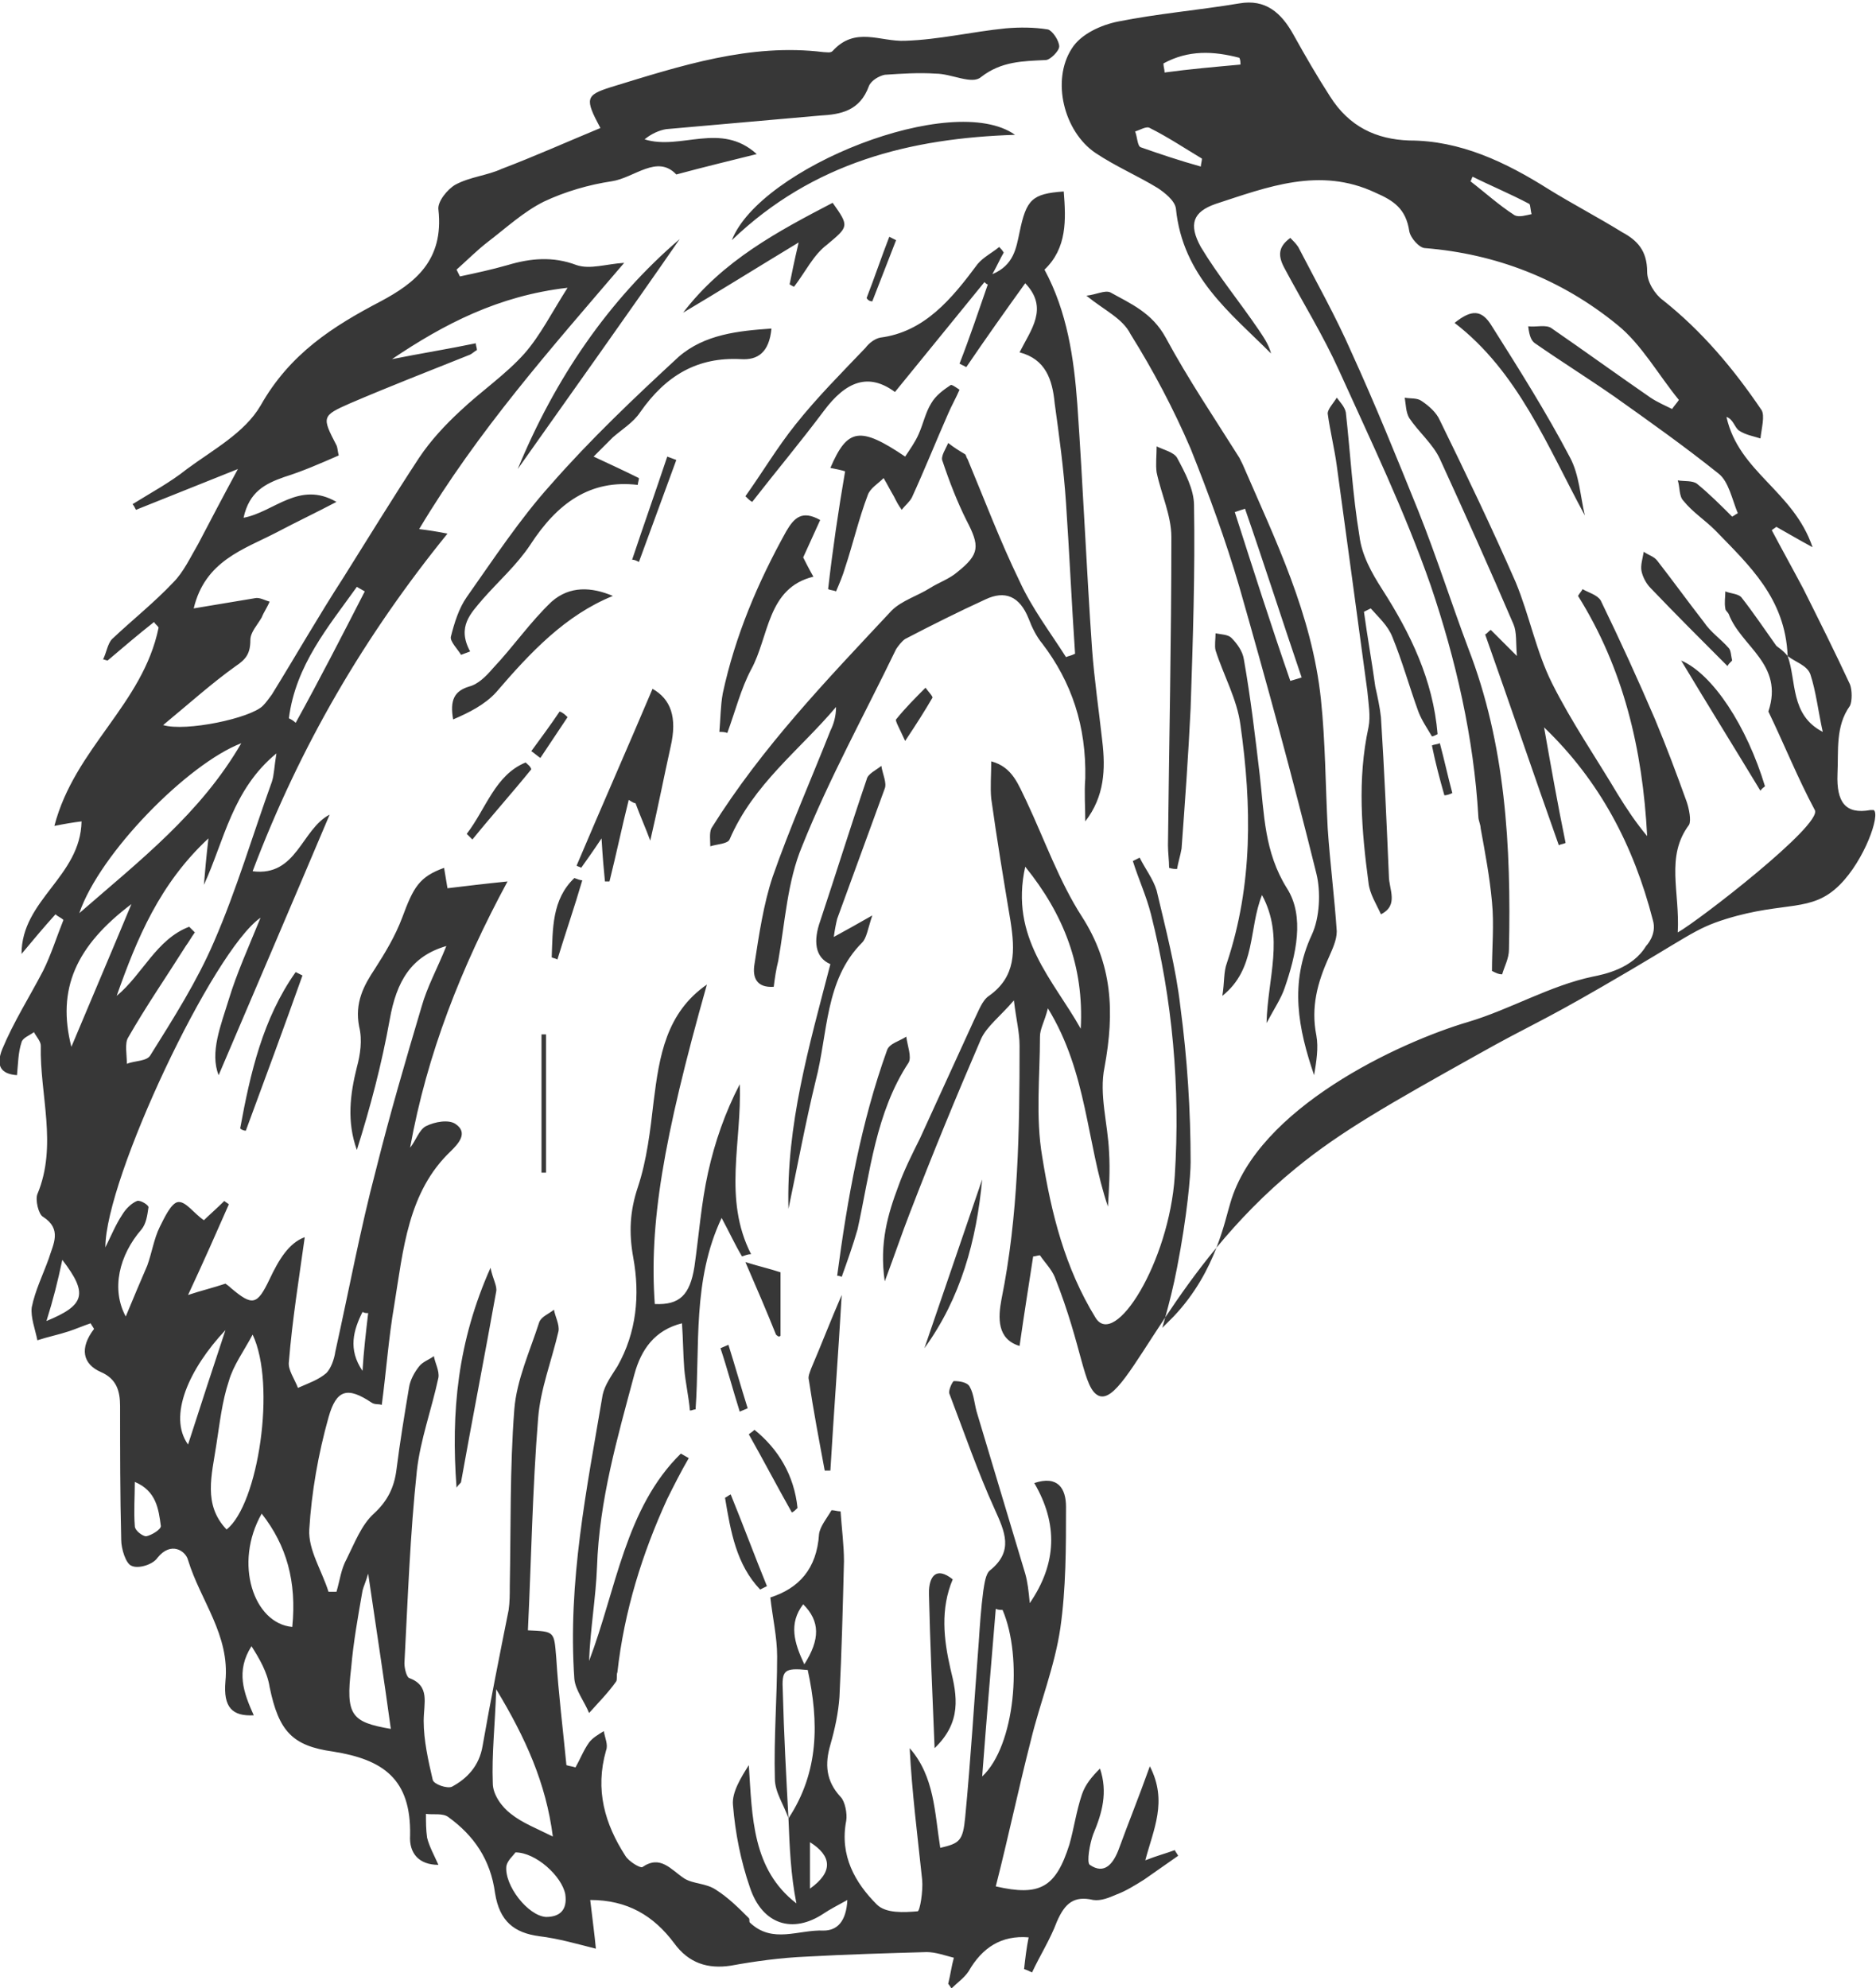 <svg version="1.1" id="图层_1" x="0px" y="0px" width="165.6px" height="175.5px" viewBox="0 0 165.6 175.5" enable-background="new 0 0 165.6 175.5" xml:space="preserve" xmlns="http://www.w3.org/2000/svg" xmlns:xlink="http://www.w3.org/1999/xlink" xmlns:xml="http://www.w3.org/XML/1998/namespace">
  <path fill="#373737" d="M109.4,40.4c-2.2-3.5-4.5-6.9-6.5-10.6c-1.2-2.2-3.1-3-4.9-4c-0.5-0.2-1.2,0.2-2.1,0.3
	c1.6,1.3,3.2,2,3.9,3.4c2,3.2,3.8,6.6,5.3,10.1c1.6,4,3.1,8.1,4.3,12.2c2.4,8.4,4.7,16.8,6.8,25.3c0.4,1.6,0.3,3.9-0.4,5.4
	c-2,4.3-1.2,8.3,0.2,12.4c0.2-1.2,0.4-2.4,0.2-3.5c-0.5-2.5,0.1-4.7,1.1-6.9c0.3-0.7,0.7-1.5,0.7-2.3c-0.2-3-0.6-6.1-0.8-9.1
	c-0.2-3.8-0.2-7.6-0.6-11.4c-0.8-7.5-4-14-6.9-20.7C109.6,40.8,109.5,40.6,109.4,40.4z M114.9,59.8c-0.3,0.1-0.7,0.2-1,0.3
	c-1.7-4.9-3.3-9.9-4.9-14.9c0.3-0.1,0.6-0.2,0.9-0.3C111.6,49.8,113.2,54.8,114.9,59.8z M111.8,90.3c0.1-4,1.6-7.6-0.4-11.3
	c-1.2,3-0.5,6.5-3.5,8.9c0.2-1.2,0.1-2.1,0.4-2.9c2.3-6.9,2.2-13.9,1.2-21c-0.3-2.3-1.5-4.4-2.2-6.6c-0.1-0.4,0-1,0-1.5
	c0.5,0.1,1.1,0.1,1.4,0.4c0.5,0.5,1,1.2,1.1,1.9c0.6,3.4,1,6.8,1.4,10.2c0.4,3.5,0.4,6.8,2.4,10c1.6,2.5,0.8,5.9-0.2,8.8
	C113.1,88.1,112.5,89,111.8,90.3z M52.7,138.3c-0.1,2.7-0.6,5.5-0.7,8.3c2.4-6.3,3.2-13.5,8.1-18.3c0.2,0.1,0.5,0.3,0.7,0.4
	c-0.7,1.2-1.3,2.4-1.9,3.6c-2.2,4.8-3.8,9.9-4.4,15.3c-0.1,0.2,0,0.6-0.1,0.8c-0.7,1-1.6,1.9-2.4,2.8c-0.4-1-1.2-2-1.3-3
	c-0.6-8.6,1.1-16.8,2.5-25.1c0.2-0.9,0.8-1.7,1.3-2.5c1.7-3,2-6.3,1.4-9.6c-0.4-2.2-0.3-4.1,0.4-6.2c0.8-2.4,1.1-5,1.4-7.6
	c0.5-4,1.1-7.8,4.7-10.3c-3.9,13.8-5.1,21.2-4.6,28.2c2.2,0.1,3.1-0.8,3.5-3.3c0.4-2.8,0.6-5.6,1.2-8.3s1.5-5.3,2.8-7.8
	c0.2,5.1-1.5,10.1,1,15c-0.3,0-0.5,0.1-0.8,0.2c-0.6-1-1.1-2.1-1.8-3.4c-2.6,5.5-1.9,11.3-2.3,16.9c-0.2,0-0.3,0.1-0.5,0.1
	c-0.1-1.2-0.4-2.5-0.5-3.7c-0.1-1.3-0.1-2.6-0.2-4c-2.4,0.6-3.6,2.3-4.2,4.5C54.5,126.9,52.9,132.4,52.7,138.3z M103.1,74.6
	c0.1-9.1,0.3-18.1,0.3-27.2c0-1.9-0.9-3.8-1.3-5.7c-0.1-0.7,0-1.5,0-2.3c0.6,0.3,1.5,0.5,1.8,1c0.7,1.3,1.5,2.8,1.5,4.2
	c0.1,5.9-0.1,11.9-0.3,17.9c-0.2,4.2-0.5,8.3-0.8,12.4c-0.1,0.6-0.3,1.2-0.4,1.8c-0.2,0-0.4,0-0.7-0.1
	C103.2,75.9,103.1,75.3,103.1,74.6z M50.1,63.3c-0.8,1.2-1.6,2.4-2.4,3.6c-0.3-0.2-0.5-0.4-0.8-0.6c0.8-1.1,1.7-2.3,2.5-3.5
	C49.7,62.9,49.9,63.1,50.1,63.3z M101.1,164.2c0.7-2.7,2-5.2,0.4-8.3c-1,2.8-1.9,5-2.7,7.2c-0.5,1.4-1.3,2.4-2.6,1.5
	c-0.3-0.2,0-1.9,0.3-2.7c0.8-1.9,1.3-3.7,0.6-5.8c-0.7,0.7-1.3,1.4-1.6,2.3c-0.5,1.5-0.7,3-1.1,4.4c-1.2,3.8-2.6,4.6-6.5,3.7
	c1.1-4.3,2-8.6,3.1-12.9c0.8-3.3,2.1-6.5,2.6-9.9c0.5-3.5,0.5-7.1,0.5-10.7c0-1.6-0.7-2.8-2.8-2.1c2.1,3.6,2,7.1-0.4,10.6
	c-0.1-1.1-0.2-1.9-0.4-2.6c-1.4-4.7-2.8-9.3-4.2-14c-0.3-0.9-0.3-1.8-0.7-2.5c-0.2-0.4-0.9-0.5-1.4-0.5c-0.1,0-0.5,0.8-0.4,1.1
	c1.3,3.4,2.5,6.9,4,10.2c0.9,2,1.7,3.7-0.4,5.4c-0.4,0.3-0.5,1.2-0.6,1.8c-0.2,1.5-0.3,3-0.4,4.5c-0.4,5.2-0.7,10.3-1.2,15.5
	c-0.2,2.1-0.5,2.3-2.2,2.7c-0.5-3.1-0.5-6.3-2.7-8.8c0.2,3.9,0.7,7.8,1.1,11.6c0.1,1-0.2,2.8-0.4,2.8c-1.2,0.1-2.8,0.2-3.6-0.6
	c-1.9-1.9-3.3-4.3-2.7-7.4c0.1-0.6-0.1-1.7-0.5-2.1c-1.3-1.4-1.4-2.9-0.9-4.6c0.4-1.4,0.7-2.8,0.8-4.2c0.2-4,0.3-8,0.4-12
	c0-1.4-0.2-2.9-0.3-4.4c-0.3,0-0.5-0.1-0.8-0.1c-0.4,0.7-1,1.4-1.1,2.1c-0.2,3.1-1.8,4.8-4.3,5.6c0.2,1.8,0.6,3.5,0.6,5.2
	c0,3.6-0.3,7.2-0.2,10.8c0,1.2,0.8,2.3,1.2,3.5c-0.2-3.7-0.4-7.4-0.5-11.2c-0.1-1.9,0.1-2.1,2.2-1.9c1,4.6,1,9-1.7,13.1
	c0.1,2.5,0.2,5,0.7,7.5c-3.9-3-3.9-7.6-4.2-12.2c-0.7,1.1-1.5,2.4-1.4,3.5c0.2,2.5,0.7,5,1.5,7.3c1.1,3.3,3.8,4.1,6.5,2.3
	c0.6-0.4,1.2-0.7,2.1-1.2c-0.1,1.9-0.9,2.7-2.1,2.7c-2.2-0.1-4.5,1.2-6.5-0.7c-0.1-0.1,0-0.3-0.1-0.4c-0.9-0.9-1.8-1.8-2.9-2.5
	c-0.9-0.6-2-0.5-2.8-1c-1.2-0.8-2.1-2.1-3.7-1c-0.2,0.1-1.2-0.5-1.5-1c-1.8-2.8-2.7-5.8-1.7-9.3c0.2-0.5-0.1-1.1-0.2-1.7
	c-0.5,0.3-1,0.6-1.3,1c-0.5,0.7-0.8,1.5-1.2,2.2c-0.3-0.1-0.5-0.1-0.8-0.2c-0.3-3.1-0.7-6.3-0.9-9.5c-0.2-2.3-0.1-2.3-2.5-2.4
	c0.3-6.2,0.4-12.5,0.9-18.7c0.2-2.6,1.2-5.1,1.8-7.7c0.1-0.6-0.3-1.3-0.4-1.9c-0.5,0.4-1.1,0.6-1.3,1.1c-0.8,2.5-2,5.1-2.2,7.7
	c-0.4,5.2-0.3,10.4-0.4,15.6c0,0.7,0,1.4-0.1,2.1c-0.8,4-1.6,8-2.3,12c-0.3,1.8-1.4,2.9-2.7,3.6c-0.4,0.2-1.6-0.2-1.7-0.6
	c-0.4-1.7-0.8-3.5-0.8-5.2c0-1.6,0.6-3.1-1.3-3.8c-0.2-0.1-0.4-0.8-0.4-1.3c0.3-5.7,0.5-11.4,1.1-17c0.3-2.7,1.3-5.4,1.9-8.2
	c0.1-0.6-0.3-1.3-0.4-1.9c-0.4,0.3-1,0.5-1.3,0.9c-0.4,0.5-0.8,1.2-0.9,1.9c-0.4,2.4-0.8,4.8-1.1,7.2c-0.2,1.6-0.8,2.8-2,3.9
	c-1.1,1-1.7,2.6-2.4,4c-0.5,0.9-0.6,1.9-0.9,2.9c-0.3,0-0.5,0-0.7,0c-0.6-1.9-1.8-3.7-1.7-5.5c0.2-3.3,0.8-6.7,1.7-9.9
	c0.7-2.5,1.7-2.7,3.8-1.3c0.3,0.2,0.6,0.1,0.9,0.2c0.4-3,0.6-5.9,1.1-8.8c0.8-4.9,1.2-10,5-13.6c0.6-0.6,1.6-1.6,0.4-2.4
	c-0.6-0.4-1.8-0.2-2.6,0.2c-0.6,0.3-0.9,1.3-1.4,1.9c1.5-8.3,4.5-15.9,8.6-23.5c-2,0.2-3.6,0.4-5.3,0.6c-0.1-0.6-0.2-1.2-0.3-1.8
	c-2.2,0.8-2.7,1.7-3.7,4.4c-0.6,1.6-1.5,3.1-2.4,4.5c-1,1.5-1.8,3-1.4,5.1c0.3,1.2,0.1,2.5-0.2,3.6c-0.6,2.4-0.9,4.8,0,7.3
	c1.2-3.8,2.2-7.6,2.9-11.5c0.6-3.4,1.9-5.6,5-6.5c-0.8,2-1.7,3.6-2.2,5.4c-1.4,4.7-2.8,9.5-4,14.3c-1.4,5.3-2.4,10.7-3.6,16.1
	c-0.1,0.7-0.4,1.5-0.8,1.9c-0.7,0.6-1.6,0.9-2.5,1.3c-0.3-0.8-0.9-1.6-0.8-2.3c0.3-3.7,0.9-7.4,1.4-11c-1.4,0.5-2.3,2-3.1,3.7
	c-1.1,2.3-1.5,2.4-3.4,0.8c-0.2-0.2-0.5-0.4-0.5-0.4c-1.2,0.4-2.1,0.6-3.3,1c1.4-3,2.5-5.5,3.6-8c-0.1-0.1-0.3-0.2-0.4-0.3
	c-0.7,0.7-1.4,1.3-1.8,1.7c-0.9-0.6-1.6-1.7-2.3-1.6c-0.6,0.1-1.2,1.4-1.6,2.2c-0.5,1-0.7,2.3-1.1,3.4c-0.6,1.4-1.2,2.8-1.9,4.5
	c-1.3-2.4-0.6-5.4,1.4-7.7c0.4-0.5,0.5-1.2,0.6-1.9c0.1-0.2-0.7-0.7-1-0.6c-0.5,0.2-1,0.7-1.3,1.2c-0.6,0.9-1,1.9-1.5,2.9
	C9.3,104,18.8,83.9,23,81c-1.1,2.7-2.1,4.9-2.8,7.2s-1.7,4.7-0.9,6.7c3.2-7.5,6.5-15.2,9.8-23c-2.5,1.3-2.9,5.5-6.8,5
	c4.2-11.1,9.9-20.8,17.2-29.8c-1-0.2-1.7-0.3-2.5-0.4c5.2-8.7,11.6-15.9,18.1-23.5c-1.6,0.1-3,0.6-4.2,0.2c-2.1-0.8-4.1-0.6-6.1,0
	c-1.4,0.4-2.8,0.7-4.2,1c-0.1-0.2-0.2-0.4-0.3-0.6c0.9-0.8,1.8-1.7,2.7-2.4c1.7-1.3,3.2-2.7,5-3.6c1.9-0.9,4-1.5,6-1.8
	s4-2.4,5.7-0.6c2.6-0.7,4.7-1.2,7.1-1.8c-3.2-2.9-6.7-0.3-9.9-1.3c0.6-0.5,1.3-0.8,1.9-0.9c4.5-0.4,9.1-0.8,13.6-1.2
	c1.8-0.1,3.5-0.4,4.3-2.6c0.2-0.5,0.9-0.9,1.4-1c1.5-0.1,3-0.2,4.5-0.1c1.4,0,3.2,1,4,0.3c1.8-1.4,3.7-1.4,5.7-1.5
	c0.4,0,1.2-0.8,1.2-1.2c0-0.5-0.6-1.4-1-1.5c-1.2-0.2-2.5-0.2-3.7-0.1c-3,0.3-5.9,1-8.9,1.1c-2.2,0.1-4.4-1.3-6.4,0.9
	c-0.2,0.2-0.5,0.1-0.8,0.1c-6.5-0.8-12.6,1.2-18.8,3.1c-2.2,0.7-2.3,1-0.9,3.6c-2.9,1.2-5.8,2.5-8.7,3.6c-1.3,0.6-2.8,0.7-4.1,1.4
	c-0.7,0.4-1.6,1.5-1.5,2.2c0.5,4.5-2.1,6.5-5.1,8.1c-4.2,2.2-8,4.6-10.6,9.2c-1.4,2.4-4.2,3.9-6.5,5.6c-1.5,1.2-3.2,2.1-4.8,3.1
	c0.1,0.1,0.2,0.3,0.3,0.5c3-1.2,6-2.4,9-3.6c-1.3,2.4-2.4,4.5-3.5,6.6c-0.7,1.2-1.3,2.5-2.2,3.4c-1.7,1.8-3.6,3.3-5.4,5
	c-0.4,0.4-0.5,1.2-0.8,1.8c0.1,0,0.3,0.1,0.4,0.1c1.3-1.1,2.7-2.3,4.1-3.4c0.1,0.2,0.3,0.3,0.4,0.5C12.6,62.2,6.6,66,4.8,72.9
	c1-0.2,1.6-0.3,2.4-0.4c-0.1,4.9-5.3,6.9-5.3,11.7c1-1.2,2-2.4,3-3.5c0.2,0.2,0.5,0.3,0.7,0.5c-0.6,1.5-1.1,3.1-1.8,4.5
	c-1.2,2.3-2.6,4.5-3.6,6.9c-0.6,1.5-0.1,2.2,1.3,2.3c0.1-1,0.1-2,0.4-2.9C2,91.6,2.6,91.4,3,91.1c0.2,0.4,0.6,0.8,0.6,1.2
	c-0.1,4.3,1.5,8.8-0.3,13.1c-0.2,0.5,0.1,1.8,0.5,2c1.7,1.1,0.9,2.4,0.5,3.7c-0.5,1.4-1.2,2.8-1.5,4.3c-0.1,0.9,0.3,1.9,0.5,2.9
	c0.9-0.3,1.9-0.5,2.8-0.8c0.6-0.2,1.3-0.5,1.9-0.7c0.1,0.2,0.2,0.3,0.3,0.5c-1.3,1.7-1,3.1,0.6,3.8c1.4,0.6,1.7,1.7,1.7,3
	c0,3.9,0,7.9,0.1,11.8c0,0.8,0.4,2.1,0.9,2.3c0.6,0.3,1.9-0.1,2.3-0.7c1.2-1.5,2.5-0.6,2.7,0.2c1.1,3.6,3.7,6.6,3.3,10.7
	c-0.2,2.3,0.6,3.1,2.5,3c-0.9-2-1.6-3.9-0.2-6.1c0.7,1.1,1.4,2.3,1.6,3.6c0.8,3.9,2,5.2,5.6,5.7c4.4,0.7,6.9,2.4,6.8,7.4
	c-0.1,1.6,0.8,2.6,2.5,2.6c-0.4-0.9-0.8-1.6-1-2.4c-0.1-0.7-0.1-1.4-0.1-2.1c0.6,0.1,1.5-0.1,2,0.3c2.2,1.6,3.7,3.7,4.1,6.7
	c0.4,2.5,1.7,3.5,3.9,3.8c1.7,0.2,3.4,0.7,5,1.1c-0.1-1.1-0.3-2.6-0.5-4.3c3.3,0,5.6,1.4,7.4,3.8c1.3,1.8,3,2.3,5,2
	c2.2-0.4,4.4-0.7,6.7-0.8c3.6-0.2,7.1-0.3,10.6-0.4c0.8,0,1.6,0.3,2.4,0.5c-0.2,0.7-0.3,1.5-0.5,2.3c0.1,0.1,0.2,0.3,0.3,0.4
	c0.5-0.5,1.1-0.9,1.5-1.5c1.2-2.1,2.9-3.2,5.3-3c-0.2,1-0.3,1.9-0.4,2.8c0.3,0.1,0.5,0.2,0.7,0.3c0.7-1.5,1.6-2.9,2.2-4.5
	c0.7-1.6,1.5-2.3,3.2-1.9c0.7,0.1,1.4-0.2,2.1-0.5c0.8-0.3,1.6-0.8,2.4-1.3c1-0.7,2-1.4,3-2.1c-0.1-0.2-0.2-0.3-0.3-0.5
	C102.9,163.6,102.1,163.8,101.1,164.2z M71,146.9c-0.9-1.9-1.4-3.6-0.1-5.3C72.4,143.1,72.4,144.7,71,146.9z M71.5,166.7
	c0-1.7,0-2.9,0-4.1C73.4,163.8,73.6,165.2,71.5,166.7z M32,115.8c0.2,0.1,0.3,0.1,0.5,0.1c-0.2,1.7-0.4,3.4-0.5,5.1
	C30.7,119.1,31.2,117.4,32,115.8z M24,69c-1.7,4.7-3.1,9.5-5.1,14.1c-1.5,3.5-3.6,6.8-5.6,10c-0.3,0.6-1.4,0.5-2.1,0.8
	c0-0.8-0.2-1.8,0.1-2.3c1.6-2.8,3.4-5.4,5.1-8.1c0.3-0.4,0.5-0.8,0.8-1.2c-0.2-0.2-0.3-0.3-0.5-0.5c-2.9,1.1-4.1,4.2-6.4,6.1
	c1.8-5.1,3.8-9.9,8.1-13.9c-0.2,1.7-0.3,2.9-0.4,4.1c1.8-3.9,2.5-8.4,6.4-11.6C24.2,67.7,24.2,68.4,24,69z M26.1,63.8
	c-0.2-0.2-0.4-0.3-0.6-0.4c0.6-4.7,3.5-8.1,6-11.6c0.2,0.1,0.5,0.3,0.7,0.4C30.2,56.1,28.2,60,26.1,63.8z M20.8,58.8
	c0.9-0.6,1.3-1.1,1.3-2.3c0-0.7,0.6-1.3,1-2c0.2-0.5,0.5-0.9,0.7-1.4c-0.4-0.1-0.9-0.4-1.3-0.3c-1.8,0.3-3.6,0.6-5.4,0.9
	c1-4.2,4.4-5.2,7.3-6.7c1.7-0.9,3.4-1.7,5.3-2.7c-3.3-1.9-5.5,0.9-8.2,1.4c0.5-2.3,1.9-3,3.6-3.6c1.6-0.5,3.2-1.2,4.8-1.9
	c-0.1-0.4-0.1-0.7-0.2-0.9c-1.3-2.5-1.3-2.6,1.2-3.7c3.5-1.5,7.1-2.9,10.6-4.3c0.2-0.1,0.4-0.3,0.6-0.4c0-0.2-0.1-0.4-0.1-0.6
	c-2.4,0.5-4.9,0.9-7.4,1.4c4.6-3.1,9.4-5.6,15.5-6.3c-1.4,2.2-2.4,4.2-3.8,5.8c-1.7,1.9-3.8,3.3-5.7,5.1c-1.3,1.2-2.6,2.6-3.6,4.1
	c-2.3,3.5-4.5,7.1-6.7,10.6c-2.2,3.4-4.2,6.9-6.3,10.3c-0.3,0.4-0.5,0.7-0.8,1c-1.1,1.1-6.8,2.3-8.8,1.7
	C16.7,62.1,18.7,60.3,20.8,58.8z M21.3,65.6c-3.6,6.2-8.9,10.3-14.3,15C8.8,75.3,16.6,67.4,21.3,65.6z M4.1,116.6
	c0.6-1.9,1-3.5,1.4-5.4C7.8,114.2,7.5,115.2,4.1,116.6z M6.3,92.4c-1.3-5.1,0.4-8.9,5.3-12.6C9.9,83.9,8.1,88.1,6.3,92.4z
	 M12.9,135.6c-0.3,0-1-0.5-1-0.9c-0.1-1.3,0-2.6,0-3.9c1.9,0.8,2.1,2.4,2.3,3.9C14.2,135,13.4,135.5,12.9,135.6z M19.9,117.4
	c-1.1,3.3-2.2,6.7-3.3,10.1C14.8,125,16.7,120.8,19.9,117.4z M20,135c-2.1-2.2-1.3-4.8-0.9-7.5c0.3-1.9,0.5-3.8,1.1-5.6
	c0.4-1.4,1.3-2.6,2.1-4.1C24.4,122.2,22.8,132.8,20,135z M25.8,143.6c-3.4-0.3-5.2-5.6-2.7-10C25.3,136.4,26.2,139.6,25.8,143.6z
	 M31,147.2c0.2-2.3,0.6-4.5,1-6.8c0.1-0.4,0.3-0.8,0.5-1.5c0.7,4.8,1.4,9.3,2,13.7C31,152,30.5,151.4,31,147.2z M43.5,157.4
	c-0.1-2.6,0.2-5.1,0.3-8.3c2.6,4.3,4.4,8.3,5,13c-1.4-0.7-2.7-1.2-3.7-2C44.3,159.5,43.5,158.4,43.5,157.4z M48.2,169.2
	c-1.6-0.1-3.7-2.8-3.5-4.5c0.1-0.5,0.6-0.9,0.8-1.2c1.8,0,4.1,2.1,4.4,3.7C50.1,168.6,49.4,169.2,48.2,169.2z M87.9,142
	c0.2,0.1,0.4,0.1,0.6,0.1c1.8,4.2,1.1,12-1.8,14.7C87.1,151.5,87.5,146.8,87.9,142z M47.8,103.5c0-4.1,0-8.1,0-12.2
	c0.1,0,0.3,0,0.4,0c0,4.1,0,8.1,0,12.2C48.1,103.5,47.9,103.5,47.8,103.5z M92.2,23.8c2,3.7,2.6,7.8,2.9,11.9
	c0.5,7.2,0.8,14.4,1.3,21.6c0.2,2.7,0.6,5.4,0.9,8.1c0.3,2.5,0.2,4.9-1.5,7.1c0-1.3-0.1-2.5,0-3.8c0.1-4.6-1.2-8.5-3.8-11.9
	c-0.5-0.6-0.9-1.4-1.2-2.2c-0.8-2-2.1-2.5-3.8-1.7c-2.4,1.1-4.8,2.3-7.1,3.5c-0.3,0.2-0.6,0.6-0.8,0.9c-2.8,5.8-5.9,11.4-8.3,17.4
	c-1.3,3.1-1.5,6.7-2.1,10.1c-0.2,0.8-0.3,1.5-0.4,2.3c-1.5,0.1-1.9-0.8-1.7-2c0.4-2.6,0.8-5.3,1.6-7.7c1.5-4.3,3.4-8.6,5.1-12.9
	c0.3-0.6,0.5-1.3,0.5-2.1c-3.2,3.8-7.3,6.8-9.4,11.7c-0.2,0.4-1.1,0.4-1.7,0.6c0-0.5-0.1-1.2,0.1-1.6C67.3,65.9,73,60,78.7,53.9
	c0.9-0.9,2.3-1.3,3.4-2c0.8-0.5,1.7-0.8,2.4-1.4c2-1.6,2-2.3,0.8-4.6c-0.8-1.6-1.5-3.4-2.1-5.2c-0.2-0.4,0.3-1.1,0.5-1.6
	c0.5,0.4,1,0.7,1.5,1c0.1,0.1,0.1,0.3,0.2,0.4c1.5,3.6,2.9,7.3,4.6,10.8c1.1,2.4,2.7,4.5,4.1,6.7c0.2-0.1,0.4-0.1,0.8-0.3
	c-0.3-4.4-0.5-8.9-0.8-13.3c-0.2-3-0.6-5.9-1-8.8c-0.2-2.1-0.8-3.9-3.1-4.5c1-2,2.6-3.9,0.5-6.1c-1.8,2.5-3.5,4.9-5.2,7.4
	c-0.2-0.1-0.4-0.2-0.6-0.3c0.9-2.3,1.7-4.7,2.5-7c-0.1,0-0.2-0.1-0.3-0.2c-2.6,3.2-5.3,6.5-7.9,9.7c-2.3-1.7-4.3-1-6.3,1.7
	c-2.1,2.8-4.2,5.3-6.3,8c-0.2-0.1-0.4-0.3-0.6-0.5c1.5-2.1,2.8-4.3,4.4-6.3c1.9-2.4,4.1-4.6,6.2-6.8c0.3-0.4,0.8-0.8,1.3-0.9
	c3.9-0.5,6.3-3.4,8.6-6.5c0.5-0.6,1.3-1,1.9-1.5c0.1,0.1,0.3,0.3,0.4,0.5c-0.3,0.5-0.5,1-1,1.9c1.9-0.8,2.1-2.3,2.4-3.7
	c0.6-2.9,1.1-3.4,3.9-3.6C94.1,19.4,94.2,21.9,92.2,23.8z M127.5,70.2c-0.4-1.4-0.8-2.9-1.1-4.4c0.2-0.1,0.5-0.1,0.7-0.2
	c0.4,1.5,0.7,2.9,1.1,4.4C128,70.1,127.7,70.2,127.5,70.2z M131.7,85.7c0-2,0.2-4.1,0-6.1c-0.2-2.2-0.6-4.3-1-6.5
	c0-0.3-0.2-0.7-0.2-1c-0.4-7-2-13.9-4.2-20.4c-2.3-6.6-5.3-12.8-8.1-19c-1.4-3.1-3.2-6-4.8-9c-0.6-1.1-0.6-1.9,0.5-2.7
	c0.3,0.3,0.5,0.5,0.7,0.8c1.6,3.1,3.3,6.1,4.7,9.3c2.1,4.6,4,9.3,5.9,14c1.6,4,2.9,8.1,4.4,12.1c3.3,8.5,3.8,17.5,3.6,26.6
	c0,0.8-0.4,1.5-0.6,2.2C132.3,86,132.1,85.9,131.7,85.7z M121,53.7c-0.2,0.1-0.4,0.2-0.6,0.3c0.3,2.2,0.7,4.4,1,6.6
	c0.2,0.9,0.4,1.8,0.5,2.7c0.3,4.7,0.5,9.3,0.7,14c0,1.2,0.9,2.6-0.7,3.4c-0.4-0.9-1-1.8-1.1-2.8c-0.6-4.5-1-9.1,0-13.7
	c0.2-1,0-2.1-0.1-3.2c-0.9-6.7-1.8-13.3-2.7-19.9c-0.2-1.5-0.6-3.1-0.8-4.6c0-0.4,0.5-0.9,0.8-1.4c0.3,0.4,0.7,0.8,0.8,1.3
	c0.4,3.6,0.6,7.3,1.2,10.9c0.2,1.7,1.1,3.3,2,4.7c2.5,3.9,4.5,8,4.9,12.8c-0.2,0.1-0.4,0.2-0.5,0.2c-0.4-0.7-0.9-1.4-1.2-2.2
	c-0.8-2.2-1.4-4.4-2.3-6.6C122.5,55.2,121.7,54.5,121,53.7z M86.7,104.1c-0.5,5.4-1.9,10.5-5.1,14.9C83.3,114,85,109.1,86.7,104.1z
	 M84.1,139.4c-1.1,2.6-0.8,5.3-0.2,7.9c0.6,2.4,1,4.7-1.4,7c-0.2-4.9-0.4-9.3-0.5-13.7C82,139.2,82.6,138.2,84.1,139.4z M73.1,52
	c0.4-3.5,0.9-6.9,1.5-10.4c-0.3-0.1-0.8-0.2-1.3-0.3c1.5-3.5,2.6-3.7,6.6-1c0.4-0.6,0.9-1.3,1.2-2c0.4-0.9,0.6-1.9,1.1-2.7
	c0.4-0.7,1.1-1.2,1.7-1.6c0.1-0.1,0.5,0.2,0.8,0.4c-0.3,0.7-0.7,1.4-1,2.1c-1.1,2.5-2.1,5-3.2,7.4c-0.2,0.4-0.6,0.7-0.9,1.1
	c-0.3-0.4-0.5-0.8-0.7-1.2c-0.3-0.5-0.6-1.1-0.9-1.6c-0.5,0.5-1.2,0.9-1.4,1.5c-0.8,2.1-1.3,4.3-2,6.4c-0.2,0.7-0.5,1.4-0.8,2.1
	C73.6,52.1,73.3,52.1,73.1,52z M43.3,111.9c0.2,1,0.6,1.6,0.5,2.1c-1,5.6-2.1,11.2-3.1,16.8c0,0.1-0.2,0.2-0.4,0.5
	C39.8,124.6,40.4,118.4,43.3,111.9z M21.2,99.6c0.9-4.9,2-9.7,4.9-13.8c0.2,0.1,0.4,0.2,0.6,0.3c-1.6,4.5-3.3,9.1-5,13.7
	C21.5,99.8,21.3,99.7,21.2,99.6z M82.3,61.6c-0.7,1.2-1.4,2.3-2.4,3.8c-0.5-1.1-0.9-1.8-0.8-1.9c0.8-1,1.7-1.9,2.6-2.8
	C81.9,61,82.4,61.5,82.3,61.6z M72,95.4c-0.9,3.7-1.6,7.5-2.4,11.3c-0.2-7.4,1.8-14.3,3.7-21.6c-1.4-0.6-1.5-2.1-0.9-3.8
	c1.4-4.2,2.7-8.4,4.1-12.5c0.1-0.5,0.8-0.8,1.3-1.2c0.1,0.7,0.5,1.5,0.3,2c-1.4,3.8-2.8,7.7-4.2,11.5c-0.1,0.4-0.2,0.9-0.3,1.6
	c1.1-0.6,2-1.1,3.4-1.9c-0.4,1.2-0.5,2-0.9,2.4C72.8,86.5,73.1,91.2,72,95.4z M43.8,61.1c-1,1.1-2.4,1.8-3.8,2.4
	c-0.3-1.7,0.1-2.5,1.4-2.9c0.8-0.2,1.5-0.9,2.1-1.6c1.8-1.9,3.3-4.1,5.2-5.9c1.6-1.4,3.5-1.3,5.4-0.5C49.9,54.3,46.8,57.6,43.8,61.1
	z M71.4,121.8c-0.1-0.3,0.1-0.7,0.2-1c0.9-2.1,1.7-4.2,2.7-6.5c-0.3,5.2-0.7,10.4-1,15.5c-0.2,0-0.3,0-0.5,0
	C72.3,127.1,71.8,124.5,71.4,121.8z M139.9,45.5c-3.3-6.1-5.9-12.7-11.5-17c1.5-1.2,2.4-1.2,3.3,0.3c2.4,3.8,4.8,7.6,6.9,11.6
	C139.4,41.9,139.5,43.8,139.9,45.5z M102.858,116.282c1.247-1.874,2.73-3.987,4.523-6.158c-0.721,1.86-1.857,4.047-3.781,6.075
	c-0.4,0.4-0.8,0.8-1,1C102.682,116.914,102.77,116.601,102.858,116.282z M155.8,69.4c-0.1,0.1-0.3,0.2-0.4,0.4
	c-2.3-3.8-4.6-7.5-7-11.5C151.2,59.5,154.2,64.1,155.8,69.4z M152.6,57.2c0.2,0.2,0.2,0.7,0.3,1.1c-0.2,0.2-0.4,0.4-0.4,0.5
	c-2.3-2.3-4.6-4.6-6.8-6.9c-0.4-0.4-0.7-1-0.8-1.5c-0.1-0.5,0.1-1.1,0.2-1.7c0.4,0.3,0.9,0.4,1.2,0.8c1.4,1.8,2.7,3.6,4.1,5.4
	C151,55.8,151.9,56.4,152.6,57.2z M105.1,102.6c0-4.6-0.3-9.2-0.9-13.7c-0.4-3.5-1.3-6.9-2.1-10.3c-0.3-1-1-1.9-1.5-2.9
	c-0.2,0.1-0.4,0.2-0.6,0.3c0.5,1.6,1.2,3.1,1.6,4.7c1.9,7.5,2.6,15.3,2.1,23.1c-0.5,7.6-5.3,15.3-7,12.5c-2.7-4.4-3.9-9.2-4.7-14.2
	c-0.6-3.5-0.2-7.1-0.2-10.6c0-0.7,0.4-1.3,0.7-2.5c3.5,5.7,3.4,11.9,5.3,17.5c0.1-1.6,0.2-3.2,0.1-4.8c-0.1-2.5-0.9-5.1-0.4-7.5
	c0.9-4.9,0.7-9.1-2-13.3c-2-3.1-3.3-6.8-4.9-10.2c-0.7-1.4-1.2-3-3.1-3.5c0,1.2-0.1,2.3,0,3.3c0.5,3.6,1.1,7.2,1.7,10.8
	c0.4,2.6,0.5,4.9-1.9,6.6c-0.6,0.4-0.9,1.3-1.3,2.1c-1.6,3.5-3.2,7-4.8,10.5c-0.7,1.4-1.4,2.8-1.9,4.2c-0.9,2.4-1.7,5-1.2,8.4
	c0.9-2.4,1.5-4.2,2.2-6c2-5.2,4.1-10.3,6.3-15.4c0.5-1.1,1.7-2,2.9-3.4c0.2,1.7,0.5,2.8,0.5,4c0,7.5-0.1,15-1.6,22.4
	c-0.3,1.6-0.4,3.5,1.6,4.1c0.4-2.8,0.8-5.3,1.2-7.9c0.2,0,0.4-0.1,0.6-0.1c0.4,0.6,1,1.2,1.3,1.9c2.5,6.3,2.5,9.9,3.9,10.5
	c1.321,0.528,2.95-2.545,5.858-6.918c0.344-1.241,0.724-2.711,1.042-4.382C104.8,107.3,105.1,103.7,105.1,102.6z M90.5,76.5
	c3.4,4.2,5.2,8.8,4.9,14.3C93,86.5,89.1,82.8,90.5,76.5z M165.4,71.5c0,0-0.1,0-0.3,0c-2.2,0.4-3-0.7-2.9-3.2c0.1-2-0.2-4.2,1.1-6
	c0.2-0.4,0.2-1.4,0-1.9c-1.3-2.8-2.7-5.6-4.1-8.4c-0.9-1.7-1.9-3.5-2.8-5.2c0.1-0.1,0.3-0.2,0.4-0.3c0.9,0.5,1.9,1.1,3.2,1.8
	c-1.7-5-6.5-6.6-7.6-11.5c0.6,0.2,0.7,0.9,1.1,1.2c0.6,0.4,1.3,0.5,1.9,0.7c0.1-0.9,0.4-2,0.1-2.5c-2.5-3.7-5.3-7-8.7-9.7
	c-0.7-0.5-1.4-1.6-1.4-2.5c0-1.9-0.9-2.8-2.2-3.5c-2.1-1.3-4.4-2.5-6.5-3.8c-3.8-2.4-7.8-4.3-12.3-4.3c-2.9-0.1-5.3-1.2-7-3.9
	c-1.1-1.7-2.2-3.6-3.2-5.4c-1.1-2-2.5-3.2-4.8-2.8c-3.6,0.6-7.2,0.9-10.7,1.6c-1.5,0.3-3.3,1.1-4.1,2.4c-1.8,2.8-0.7,7.3,2.1,9.2
	c1.8,1.2,3.7,2,5.5,3.1c0.6,0.4,1.5,1.1,1.6,1.8c0.6,6,4.8,9.2,8.4,12.8c-0.2-0.8-0.7-1.5-1.1-2.1c-1.7-2.5-3.6-4.8-5.1-7.3
	c-1.1-2-0.7-3.1,1.3-3.8c4.6-1.5,9.2-3.3,14.1-1c1.6,0.7,2.7,1.4,3,3.4c0.1,0.6,0.9,1.5,1.4,1.5c6.2,0.5,12,2.7,17,6.8
	c2.1,1.7,3.6,4.4,5.4,6.6c-0.2,0.3-0.4,0.5-0.6,0.8c-0.6-0.3-1.3-0.6-1.9-1c-2.9-2-5.8-4.1-8.7-6.1c-0.5-0.4-1.4-0.1-2.1-0.2
	c0.1,0.9,0.3,1.3,0.6,1.5c2.3,1.6,4.7,3.1,7,4.7c3.1,2.2,6.2,4.4,9.2,6.8c0.9,0.7,1.2,2.3,1.7,3.5c-0.2,0.1-0.3,0.2-0.5,0.3
	c-1-1-2-2-3.1-2.9c-0.4-0.3-1.1-0.2-1.7-0.3c0.2,0.6,0.1,1.4,0.5,1.8c0.8,1,1.9,1.7,2.8,2.6c3,3.1,6.2,6,6.4,11.1
	c0.6,0.5,1.7,0.8,2,1.6c0.5,1.5,0.7,3.3,1.1,5.1c-2.9-1.5-2.3-4.5-3.1-6.7c-0.4-0.5-0.9-0.8-1-0.9c-1-1.4-2-2.9-3.1-4.3
	c-0.3-0.3-0.9-0.3-1.4-0.5c0,0.5-0.1,1,0,1.5c0,0.2,0.2,0.3,0.3,0.5c1.1,2.9,4.9,4.4,3.5,8.6c1.4,2.9,2.6,5.9,4.1,8.7
	c0.7,1.3-10.3,9.8-12.1,10.8c0.2-3.6-1.1-6.7,1-9.5c0.2-0.4,0-1.4-0.2-2c-0.9-2.5-1.8-4.9-2.8-7.3c-1.5-3.5-3.1-7-4.8-10.5
	c-0.3-0.5-1.1-0.7-1.6-1c-0.1,0.2-0.3,0.4-0.4,0.6c4,6.4,5.7,13.5,6.1,21.2c-1-1.2-1.8-2.4-2.6-3.7c-1.9-3.2-4.1-6.4-5.8-9.8
	c-1.4-2.8-2-6-3.2-8.9c-2.1-4.8-4.4-9.6-6.7-14.3c-0.3-0.7-1-1.3-1.6-1.7c-0.4-0.3-1-0.2-1.5-0.3c0.1,0.6,0.1,1.3,0.4,1.8
	c0.8,1.2,2.1,2.3,2.7,3.6c2.2,4.8,4.4,9.7,6.5,14.6c0.3,0.7,0.2,1.6,0.3,2.8c-1-1-1.7-1.7-2.3-2.3c-0.2,0.1-0.3,0.3-0.5,0.4
	c2.2,6.2,4.3,12.4,6.5,18.6c0.2-0.1,0.4-0.1,0.6-0.2c-0.7-3.4-1.3-6.8-1.9-10.2c4.9,4.7,7.9,10.4,9.6,17c0.4,1.3-0.6,2.3-0.6,2.3
	c-1.2,2-3.7,2.5-4.7,2.7c-3.8,0.8-7.3,2.9-11,4c-6.1,1.8-18.6,7.6-21,16c-0.24,0.768-0.553,2.207-1.219,3.925
	c1.942-2.351,4.248-4.769,7.019-7.025c3.9-3.2,8.3-5.7,16-10c4.8-2.7,5.3-2.7,11-6c7.8-4.5,8.1-5.1,11-6c5.2-1.6,7.5-0.5,10-3
	C164.6,75.9,166,71.9,165.4,71.5z M106,14.7c-1.8-0.5-3.6-1.1-5.3-1.7c-0.3-0.1-0.3-0.9-0.5-1.4c0.4-0.1,1-0.5,1.3-0.3
	c1.6,0.8,3.1,1.8,4.6,2.7C106.1,14.2,106,14.5,106,14.7z M102.8,6.4c0-0.3-0.1-0.5-0.1-0.8c2.2-1.2,4.4-1.1,6.7-0.5
	c0.1,0.2,0.1,0.4,0.1,0.6C107.3,5.9,105,6.1,102.8,6.4z M133.7,19c-1.4-0.9-2.6-2-3.9-3c0.1-0.1,0.1-0.3,0.2-0.4
	c1.6,0.8,3.3,1.5,5,2.4c0.1,0.1,0.1,0.6,0.2,0.9C134.7,19,134.1,19.2,133.7,19z M74.3,112.7c-0.2-0.1-0.4-0.1-0.4-0.1
	c0.9-6.8,2.1-13.5,4.4-19.9c0.2-0.6,1.1-0.8,1.7-1.2c0.1,0.8,0.5,1.8,0.2,2.3c-2.9,4.4-3.4,9.7-4.5,14.7
	C75.3,109.9,74.8,111.3,74.3,112.7z M76.5,26.3c0.7-1.8,1.3-3.6,2-5.4c0.2,0.1,0.4,0.2,0.6,0.3c-0.7,1.8-1.4,3.6-2.1,5.4
	C76.8,26.6,76.6,26.5,76.5,26.3z M73.5,17.9C75,20,74.9,20,73,21.6c-1.2,0.9-1.9,2.4-2.9,3.7c-0.1,0-0.2-0.1-0.4-0.2
	c0.2-1,0.4-2,0.8-3.7c-3.8,2.3-7,4.3-10.2,6.2C63.8,23,68.7,20.4,73.5,17.9z M89.6,11.9c-9.2,0.3-17.8,2.4-25,9.3
	C67.1,14.8,84.1,8,89.6,11.9z M60,21.1c-4.7,6.8-9.5,13.5-14.3,20.3C49,33.4,53.7,26.5,60,21.1z M72.4,45.9c-0.5,1.1-1,2.2-1.5,3.3
	c0.2,0.4,0.5,1,0.9,1.7c-4.1,1-3.9,5.3-5.5,8.2c-0.9,1.7-1.4,3.7-2.1,5.6c-0.2-0.1-0.5-0.1-0.7-0.1c0.1-1.1,0.1-2.3,0.3-3.4
	c1.1-5.1,3.1-9.8,5.6-14.3C70.1,45.7,70.8,45,72.4,45.9z M46.4,67.3c0.2,0.2,0.4,0.3,0.5,0.6c-1.7,2.1-3.5,4.1-5.2,6.2
	c-0.2-0.2-0.3-0.3-0.5-0.5C42.9,71.4,43.7,68.4,46.4,67.3z M69.9,133.5c-1.3-2.3-2.5-4.6-3.8-6.9c0.1-0.1,0.3-0.2,0.5-0.4
	c2.1,1.7,3.5,4,3.8,6.9C70.2,133.3,70.1,133.4,69.9,133.5z M41.2,52.7c2.4-3.4,4.7-6.9,7.4-9.9c3.5-4,7.4-7.7,11.3-11.3
	c2.3-2,5.3-2.3,8.2-2.5c-0.2,2.1-1.2,2.8-2.7,2.7c-3.8-0.2-6.6,1.4-8.9,4.7c-0.6,0.9-1.6,1.5-2.4,2.2c-0.5,0.5-1,1-1.7,1.7
	c1.5,0.7,2.8,1.3,4,1.9c0,0.2-0.1,0.4-0.1,0.6c-4.2-0.5-7.1,1.6-9.5,5.3c-1.2,1.8-2.8,3.2-4.2,4.8c-1,1.2-2.3,2.4-1.1,4.6
	c-0.3,0.1-0.5,0.2-0.8,0.3c-0.3-0.5-1-1.2-0.9-1.6C40.1,55,40.5,53.7,41.2,52.7z M68.5,117.8c-0.8-2-1.7-4.1-2.7-6.4
	c1.3,0.4,2.2,0.6,3.1,0.9c0,1.7,0,3.6,0,5.6C68.8,118,68.7,118,68.5,117.8z M65.3,124.6c-0.6-1.9-1.1-3.8-1.7-5.6
	c0.2-0.1,0.5-0.2,0.7-0.3c0.6,1.9,1.1,3.7,1.7,5.6C65.8,124.4,65.5,124.5,65.3,124.6z M67.1,140.3c-2.1-2.2-2.6-5.1-3.1-8.1
	c0.2-0.1,0.3-0.2,0.5-0.3c1.1,2.7,2.1,5.4,3.2,8.1C67.5,140.1,67.3,140.2,67.1,140.3z M49.2,84.7c-0.1-0.1-0.3-0.1-0.5-0.2
	c0.1-2.5,0-5.1,2-7c0.3,0.1,0.5,0.2,0.7,0.2C50.7,80.1,49.9,82.4,49.2,84.7z M59.7,40.6c-1.1,3-2.2,6-3.3,9
	c-0.2-0.1-0.4-0.2-0.6-0.2c1-3,2.1-6.1,3.1-9.1C59.2,40.4,59.4,40.5,59.7,40.6z M57.6,60.8c1.6,0.9,2.2,2.5,1.6,5.1
	c-0.6,2.7-1.1,5.3-1.8,8.3c-0.4-1.1-0.9-2.2-1.3-3.3c-0.1,0-0.3-0.1-0.6-0.3c-0.6,2.4-1.1,4.8-1.7,7.2c-0.1,0-0.3,0-0.4,0
	c-0.1-1-0.2-2.1-0.3-3.8c-0.8,1.2-1.3,1.9-1.8,2.6c-0.1-0.1-0.3-0.1-0.4-0.2C53.1,71.2,55.4,66,57.6,60.8z" class="color c1"/>
</svg>